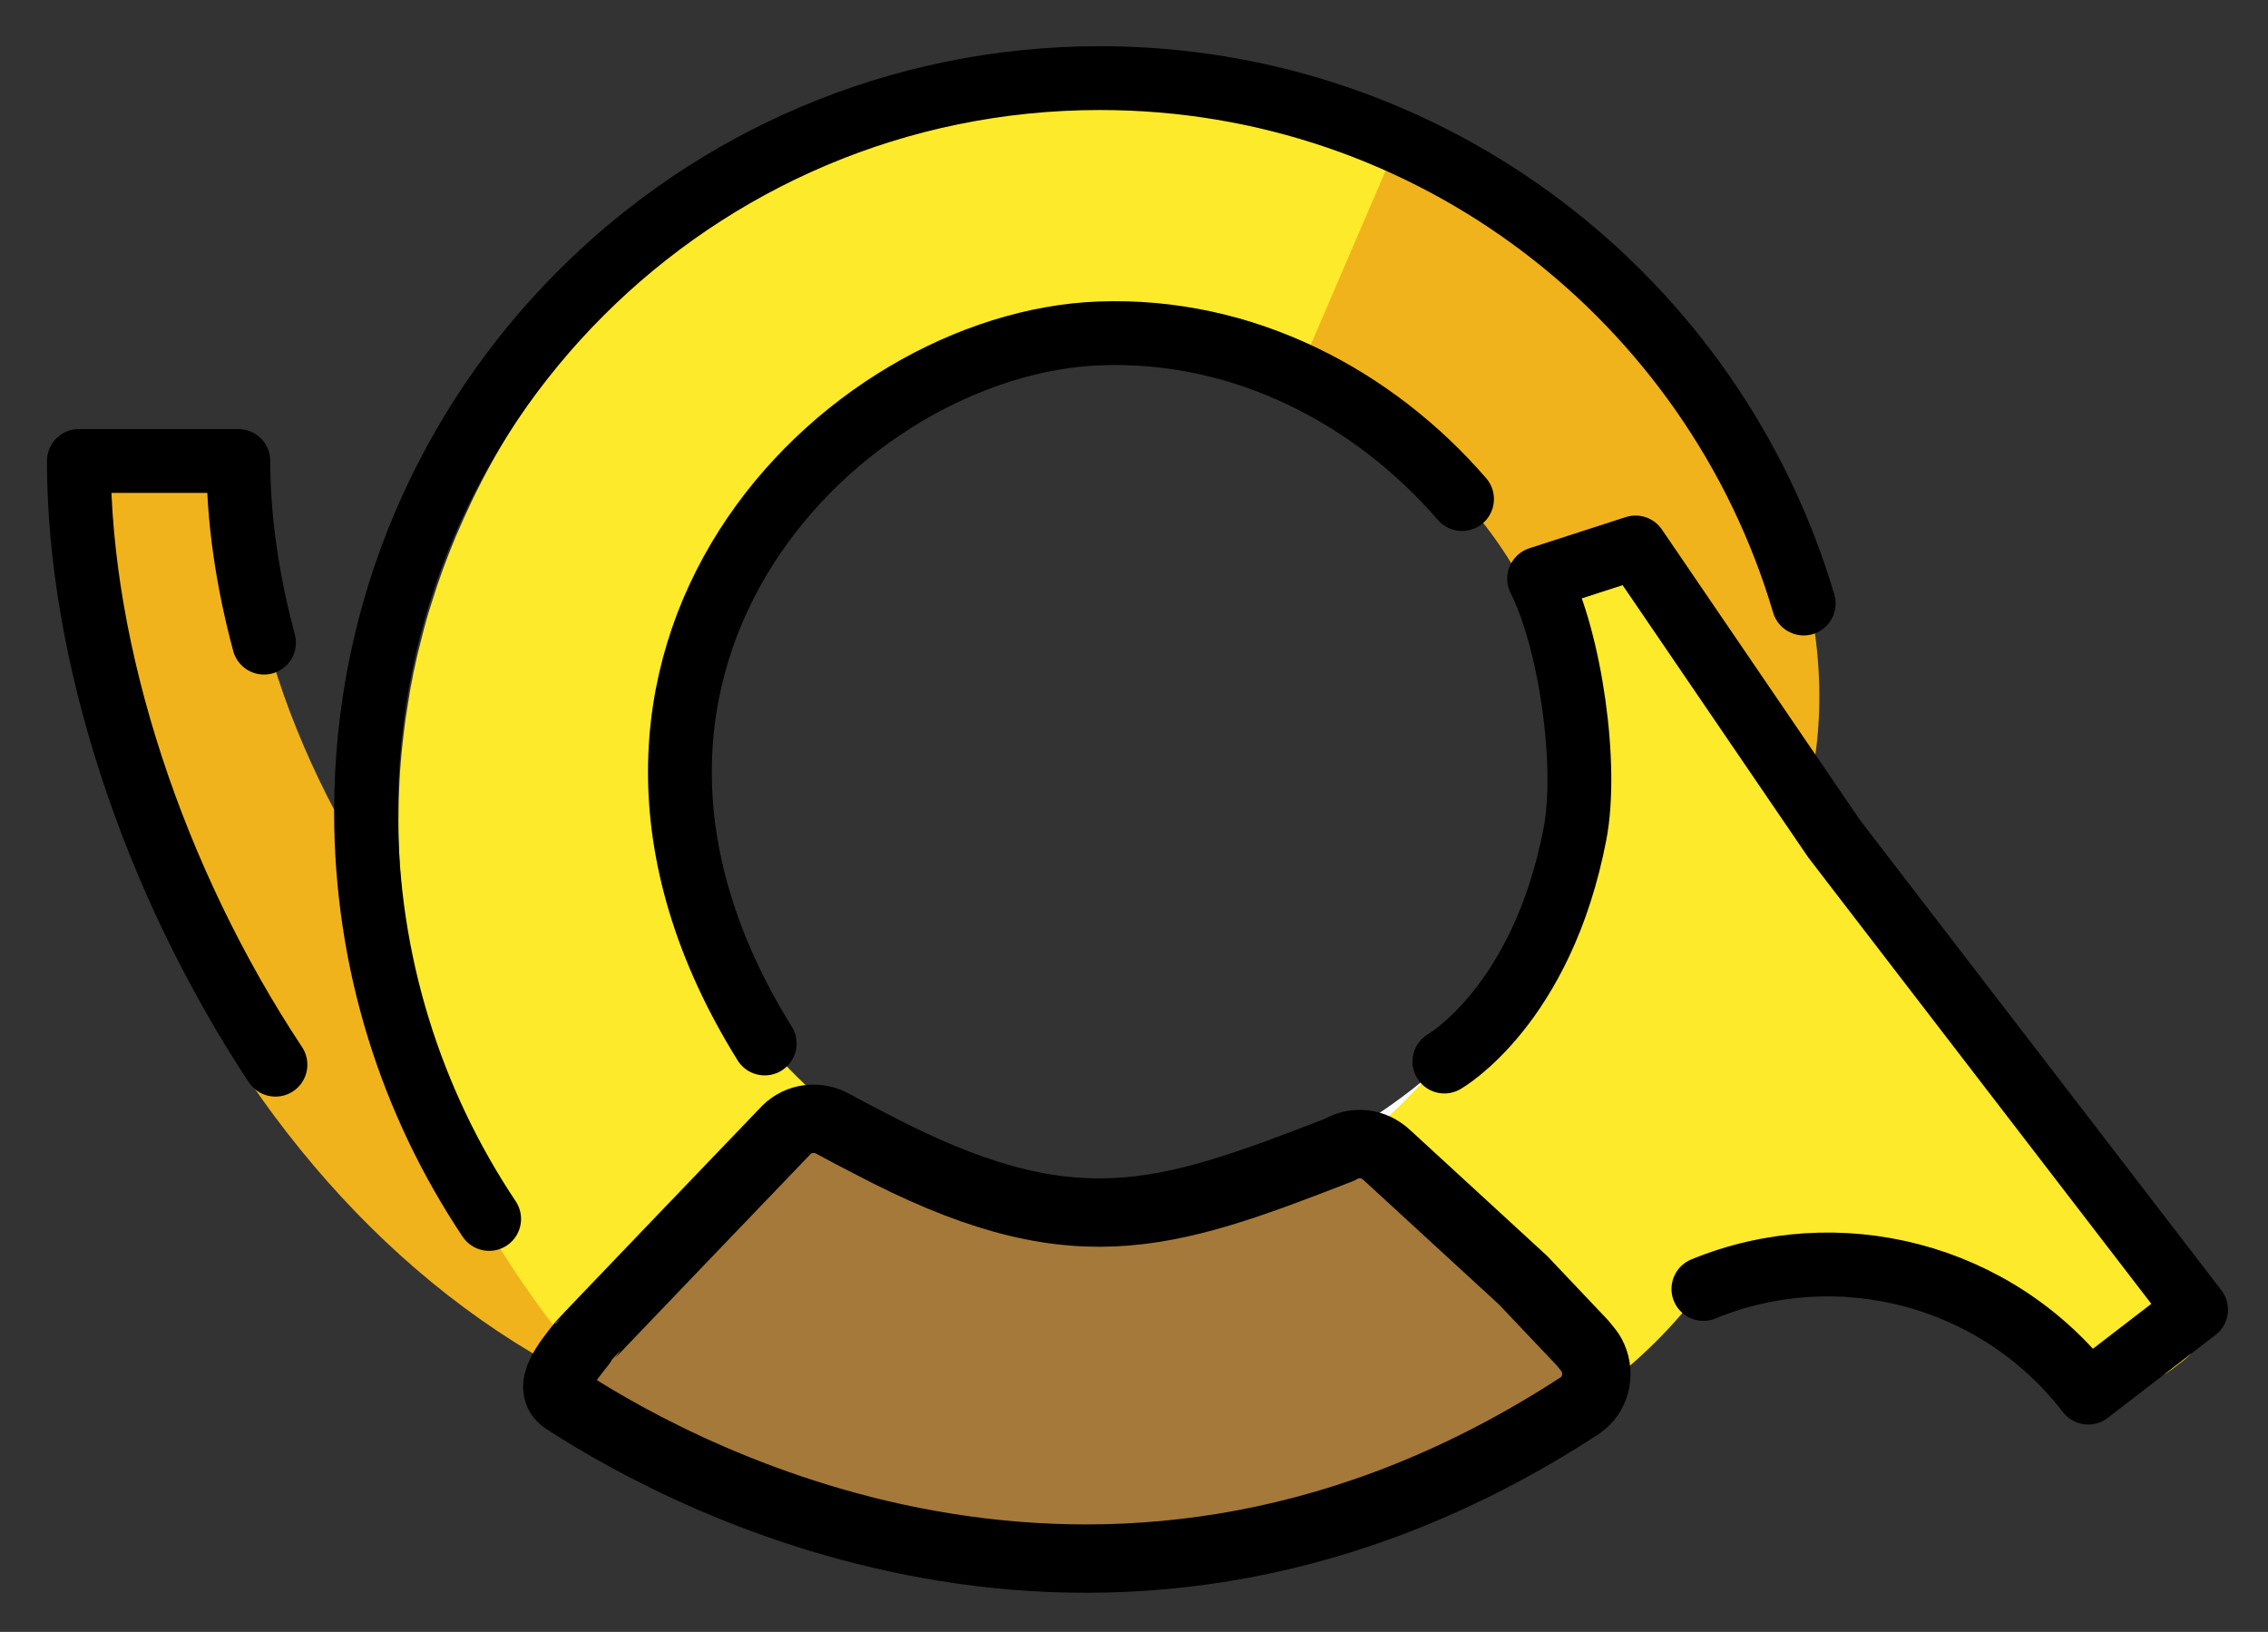 <svg xmlns="http://www.w3.org/2000/svg" role="img" viewBox="2.72 12.22 66.43 47.80"><rect x="2.72" y="12.22" width="66.43" height="47.80" fill="#333333" stroke="none"/><title>1F4EF.svg</title><path fill="#f1b31c" stroke="#f1b31c" stroke-linecap="round" stroke-linejoin="round" stroke-width="1.869" d="M31.197 50.022c-11.871 0-22.249-13.313-22.249-23.636H5.413c0 11.871 8.325 25.701 21.111 27.374"/><path fill="#fcea2b" d="M55.747 36c.324-9.995-6.343-17.068-10.945-19.245-.505-.252-1.028-.477-1.561-.682-.336-.121-.673-.243-1.019-.346-.336-.112-.692-.205-1.037-.299-1.692-.458-3.458-.692-5.299-.692-8.542 0-15.934 4.991-19.373 12.215-.149.318-.29.626-.43.953-.271.645-.514 1.299-.72 1.972-.112.336-.206.682-.29 1.019-.075.29-.149.579-.206.869-.028.103-.047.205-.065.318-.065.299-.112.608-.159.916-.056.327-.093.654-.131.991-.084.748-.121 1.514-.121 2.28 0 .757.037 1.514.121 2.252.028.346.075.692.131 1.028.056.346.121.682.187 1.009.056.252.112.514.168.766.065.252.131.495.196.748.215.748-.328 1.742-.047 2.461 1.056 2.607 3.137 6.022 5.072 8.003.663.692 10.666 5.189 15.666 5.189 5.432 0 13.138-3.017 16.581-7.634.076-.102.183-.164.257-.268 2.494-3.537 3.032-13.556 3.023-13.824zm-27.404 9.58c-2.422-1.577-5.008-4.129-5.979-9.019-1.524-7.675 6.084-15.368 13.318-15.368 1.612 0 3.321.148 4.795.93 2.819 1.494 6.103 3.659 7.873 6.313 1.508 2.261 2.24 3.156 2.055 8.151-.181 4.895-4.97 8.087-6.144 8.931-1.14.819-9.766 4.067-15.919.062z"/><path fill="#f1b31c" d="M43.716 16.263c9.035 4.33 12.274 11.004 12.292 16.313.034 10.112-11.308 11.058-10.982 10.738 2.874-2.828 7.984-13.5-4.285-20.131"/><path fill="#fff" d="M45.026 43.314c-2.346 2.243-6.768 4.429-10.272 4.429-3.252 0-6.019.176-8.308-1.787 7.71 3.729 14.149.71 16.271-.533.402-.243 2.659-1.199 2.31-2.11z"/><path fill="#fcea2b" stroke="#fcea2b" stroke-linecap="round" stroke-linejoin="round" stroke-width="1.869" d="M66.103 51.329l-.323.248c-.465.357-1.128.317-1.532-.107-2.751-2.885-7.443-4.198-11.04-2.727-.817.334-2.569 1.161-3.713 1.872-.491.305-1.126.212-1.502-.227l-4.276-4.497s9.632-8.341 4.855-15.569c-.405-.613-.207-1.228.517-1.352 0 0 .705-.132.969.213l16.261 20.517c.389.51.293 1.239-.216 1.63z"/><path fill="#a57939" d="M48.987 52.896c-13.588 8.85-25.999 2.262-29.719-.159-.57-.364-.673-1.14-.262-1.654.019-.037.056-.075.084-.103l6.905-5.363c.364-.364.439-.072.888.18.355.196 1.026.705 1.372.882 7.744 3.757 12.613.623 14.734-.62.402-.243 4.224 3.408 4.224 3.408l1.857 1.588.075.093c.019.019.028.028.037.047.084.093.149.187.196.299.215.486.075 1.093-.393 1.402z"/><g fill="none" stroke="#000" stroke-linecap="round" stroke-linejoin="round"><path stroke-width="1.869" d="M10.453 31.044c-.489-1.82-.751-3.62-.751-5.321H5.03c0 5.657 2.186 12.289 5.758 17.683m44.763-13.508c-2.631-8.898-10.865-15.39-20.615-15.39-11.871 0-21.495 9.624-21.495 21.495 0 4.41 1.328 8.51 3.606 11.921"/><path stroke-width="1.869" d="M45.543 26.838c-2.571-2.972-6.372-5.006-10.607-4.853-7.554.274-16.822 9.537-9.818 20.8m19.908.529s2.858-1.624 3.825-6.666c.388-2.023-.135-5.656-1.05-7.479l2.824-.913 5.811 8.523.86 1.121 9.747 12.682-3.159 2.43c-2.71-3.514-7.364-4.645-11.271-3.037"/><path stroke-width="2.002" d="M48.987 53.396c-13.588 8.85-25.999 2.262-29.719-.159-.57-.364.077-1.14.488-1.654.019-.037 6-6.269 6-6.269.364-.364.925-.421 1.374-.168.355.196.72.383 1.065.561 5.893 3.112 8.553 2.218 13.771.185.402-.243.906-.206 1.271.075.037.028.075.056.112.093l3.984 3.661 1.738 1.834.075.093c.019.019.028.028.037.047.084.093.149.187.196.299.215.486.075 1.093-.393 1.402z"/></g></svg>